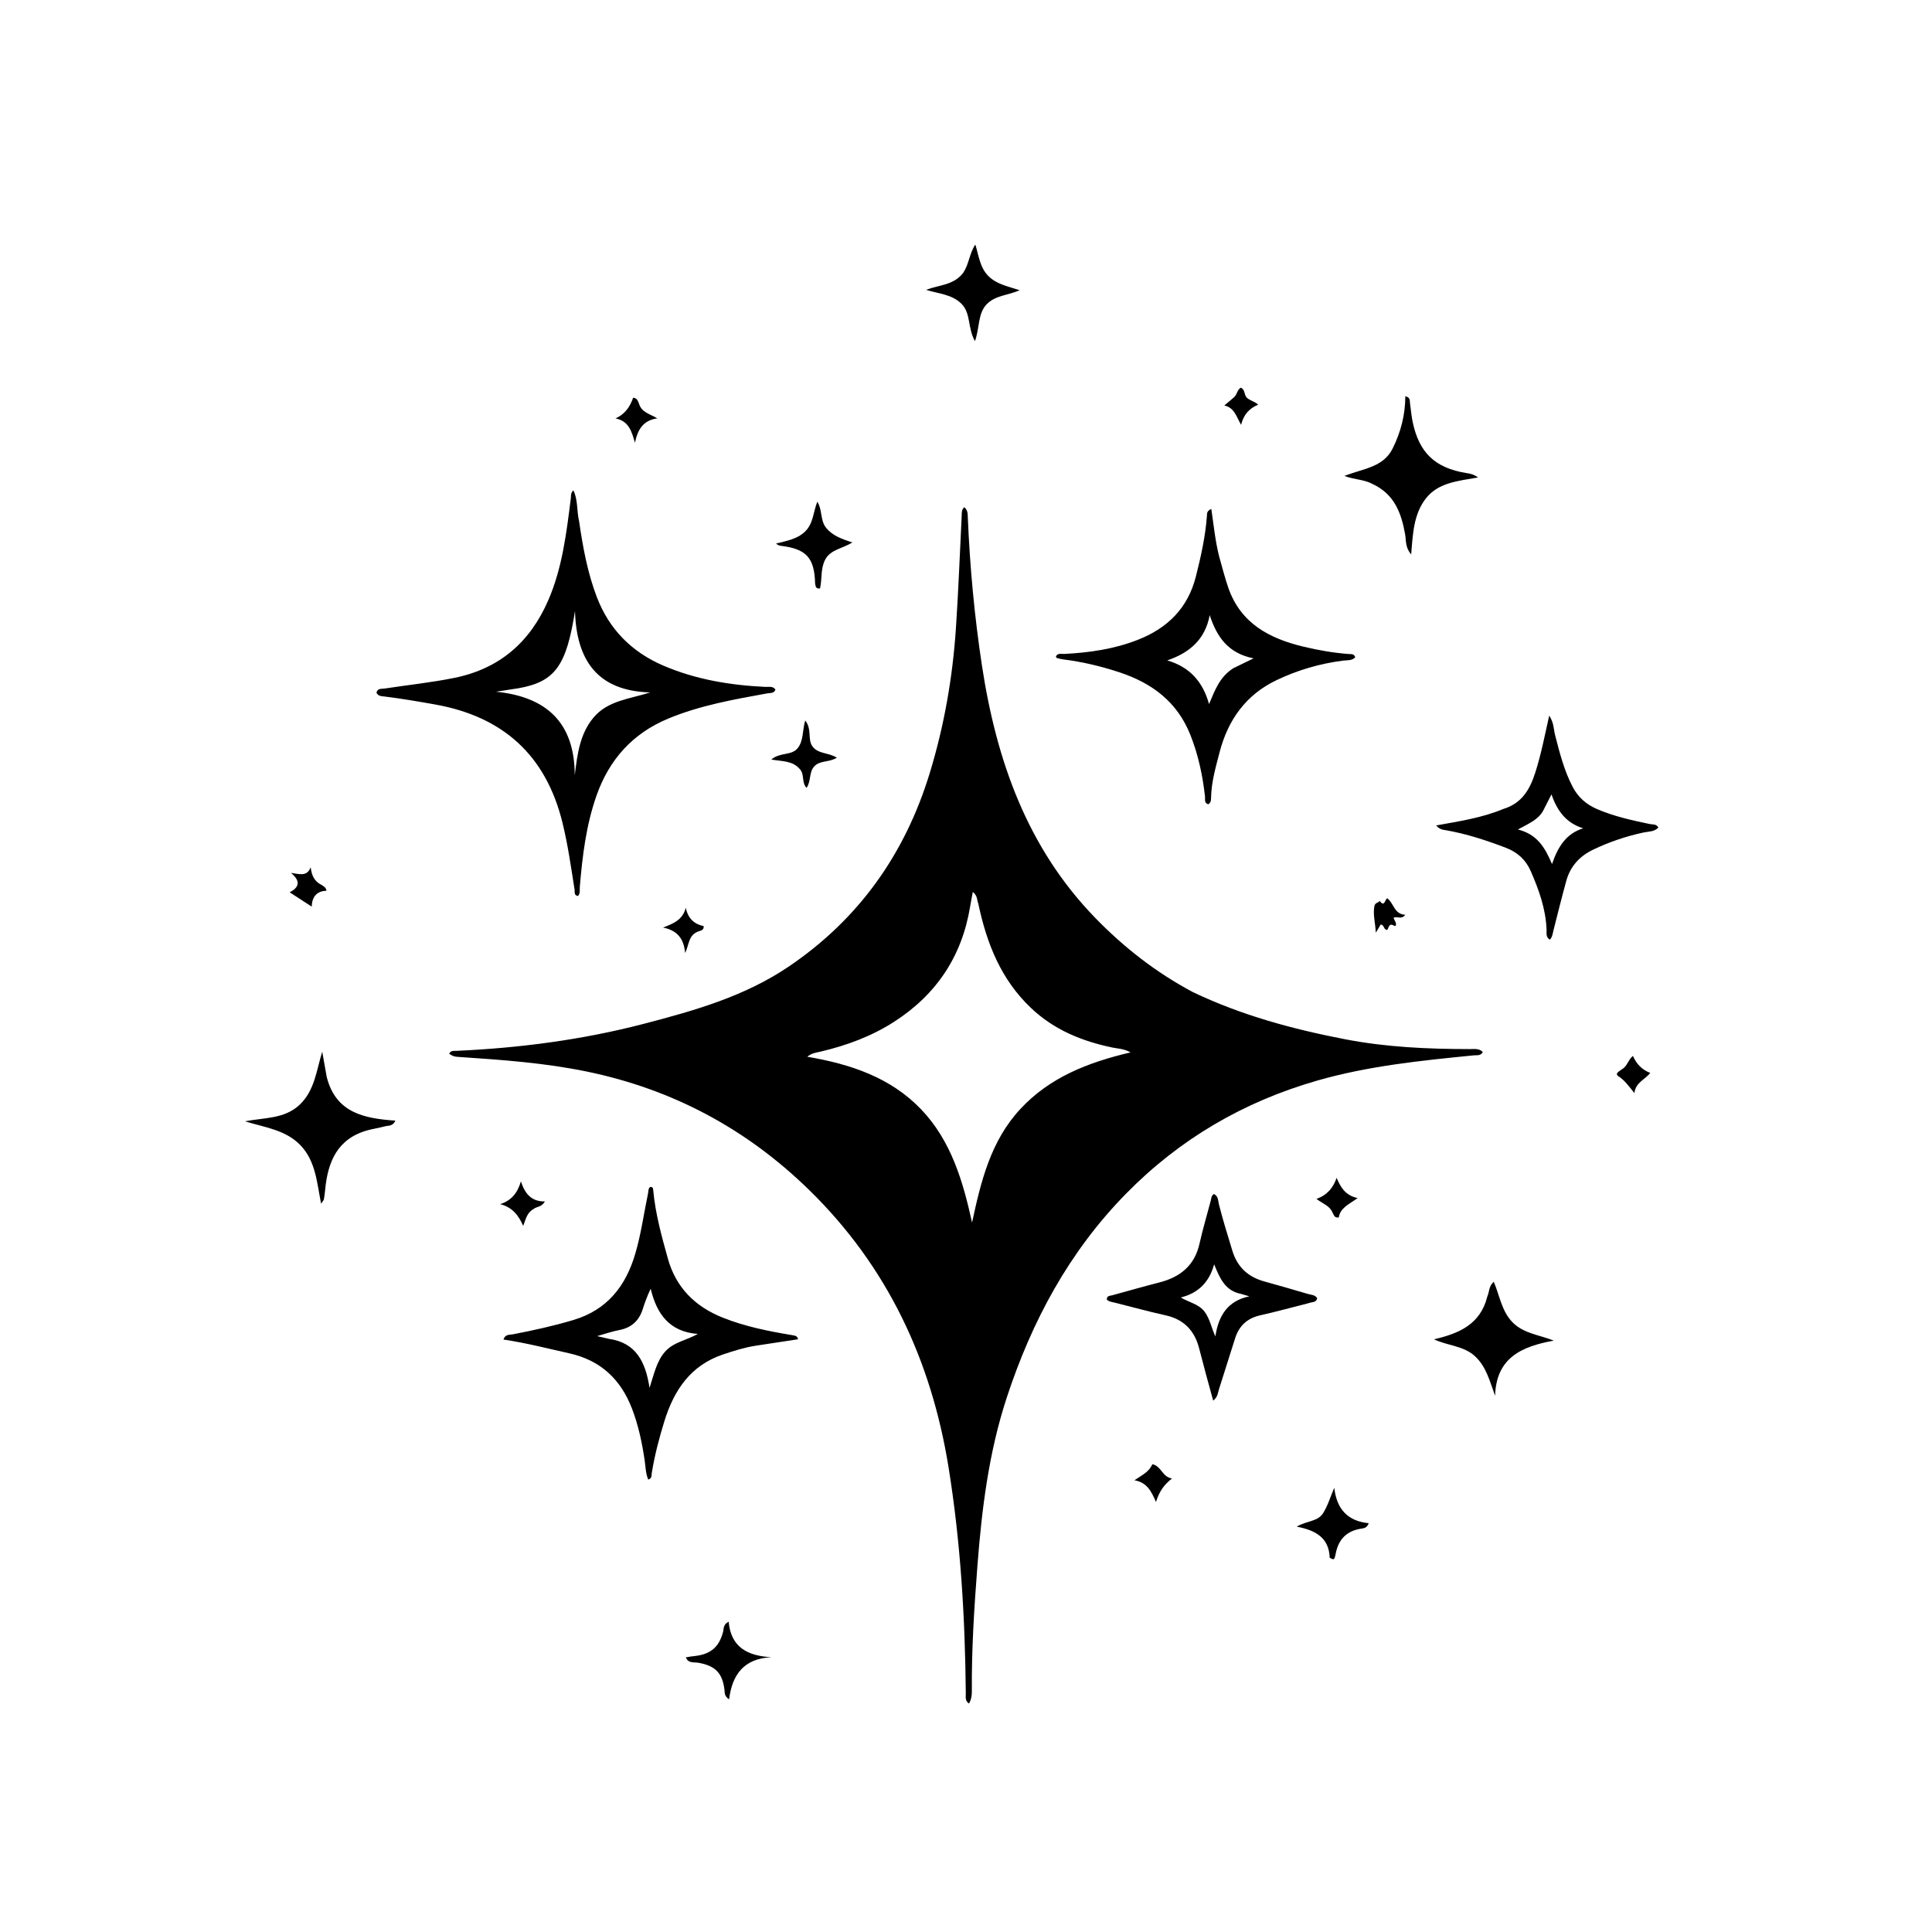 <svg version="1.1" id="Layer_1" xmlns="http://www.w3.org/2000/svg" xmlns:xlink="http://www.w3.org/1999/xlink" x="0px" y="0px"
	 width="100%" viewBox="0 0 1024 1024" enable-background="new 0 0 1024 1024" xml:space="preserve">
<path fill="#000000" opacity="1" stroke="none" 
	d="
M632.139,525.774 
	C658.063,538.185 685.184,545.461 712.908,550.824 
	C734.768,555.053 756.869,556.026 779.056,556.037 
	C781.383,556.038 783.969,555.538 785.921,557.618 
	C784.693,559.765 782.846,559.195 781.296,559.348 
	C753.285,562.125 725.308,564.925 698.079,572.755 
	C659.126,583.955 625.356,603.647 596.904,632.597 
	C566.69,663.339 546.951,700.101 533.618,740.697 
	C524.083,769.73 520.365,799.735 518.044,830.023 
	C516.351,852.12 514.925,874.218 515.099,896.394 
	C515.116,898.55 514.854,900.674 513.589,902.918 
	C511.37,901.42 511.912,899.34 511.895,897.54 
	C511.507,857.351 509.15,817.308 502.731,777.587 
	C493.56,720.838 470.255,671.119 428.798,630.646 
	C395.652,598.286 356.424,577.3 310.922,567.927 
	C288.802,563.371 266.422,561.758 243.993,560.259 
	C240.727,560.041 240.723,560.106 238.09,558.558 
	C238.802,556.705 240.475,557.033 241.887,556.969 
	C275.42,555.466 308.571,551.135 341.072,542.683 
	C368.01,535.677 394.734,528.135 418.257,512.159 
	C455.345,486.971 479.613,452.612 492.684,410.065 
	C500.39,384.982 504.892,359.252 506.652,333.096 
	C507.993,313.162 508.717,293.186 509.725,273.23 
	C509.797,271.789 509.602,270.251 511.015,268.837 
	C512.986,270.28 512.875,272.348 512.953,274.185 
	C514.058,300.498 516.486,326.706 520.445,352.721 
	C528.082,402.917 544.373,449.406 580.705,486.714 
	C595.775,502.189 612.674,515.402 632.139,525.774 
M518.542,479.061 
	C517.755,477.195 518.229,474.783 515.611,472.749 
	C515.061,475.726 514.58,478.104 514.187,480.496 
	C509.872,506.822 496.349,527.088 473.988,541.51 
	C461.954,549.271 448.731,554.132 434.858,557.399 
	C432.732,557.9 430.404,558.046 427.855,560.092 
	C451.053,564.037 472.16,571.183 488.207,587.97 
	C504.045,604.537 510.37,625.896 515.208,647.987 
	C519.929,626.046 525.085,604.766 540.758,587.845 
	C556.368,570.992 576.614,563.116 599.235,557.783 
	C595.602,555.786 592.57,555.832 589.732,555.244 
	C573.478,551.875 558.636,545.864 546.336,534.144 
	C530.681,519.226 523.051,500.414 518.542,479.061 
z"/>
<path fill="#000000" opacity="1" stroke="none" 
	d="
M306.934,276.262 
	C308.964,290.224 311.426,303.623 316.335,316.465 
	C322.885,333.597 334.854,345.587 351.502,352.753 
	C368.683,360.147 386.894,363.161 405.497,364.061 
	C407.393,364.153 409.549,363.48 411.007,365.458 
	C410.287,367.625 408.374,367.192 406.825,367.474 
	C388.965,370.724 371.073,373.851 354.175,380.869 
	C335.353,388.688 322.919,402.518 316.193,421.595 
	C310.664,437.277 308.685,453.632 307.308,470.088 
	C307.173,471.693 307.671,473.442 306.354,474.891 
	C304.086,474.615 304.732,472.689 304.532,471.432 
	C302.652,459.607 300.998,447.768 298.134,436.093 
	C289.334,400.223 266.552,379.765 230.492,373.365 
	C221.635,371.794 212.783,370.264 203.855,369.17 
	C202.259,368.974 200.459,369.079 199.531,367.14 
	C200.094,364.674 202.322,365.172 203.929,364.926 
	C216.261,363.036 228.667,361.772 240.931,359.268 
	C265.001,354.353 281.097,340.128 290.653,318.012 
	C298.076,300.834 300.232,282.43 302.558,264.094 
	C302.721,262.809 302.32,261.395 303.913,259.902 
	C306.409,265.11 305.602,270.694 306.934,276.262 
M275,364.75 
	C270.966,365.374 266.932,365.998 262.898,366.622 
	C289.52,369.321 304.589,382.856 304.629,410.945 
	C305.988,399.808 307.32,388.916 314.647,380.243 
	C322.237,371.259 333.741,370.488 344.622,367 
	C316.394,366.228 305.539,349.679 304.755,323.88 
	C300.213,352.827 294.217,361.284 275,364.75 
z"/>
<path fill="#000000" opacity="1" stroke="none" 
	d="
M646.168,294.904 
	C647.83,300.742 649.191,306.245 651.046,311.576 
	C657.604,330.417 672.793,338.4 690.781,342.724 
	C698.723,344.633 706.751,346.033 714.907,346.651 
	C716.148,346.745 717.664,346.382 718.311,348.36 
	C716.594,350.28 714.12,349.858 711.945,350.133 
	C699.613,351.693 687.788,355.156 676.626,360.474 
	C660.375,368.216 650.83,381.581 646.39,398.771 
	C644.352,406.661 642.048,414.516 641.888,422.77 
	C641.862,424.076 641.854,425.476 640.395,426.282 
	C638.117,425.64 638.845,423.681 638.679,422.181 
	C637.444,411.047 635.135,400.206 631.005,389.725 
	C624.037,372.039 610.685,362.038 593.088,356.259 
	C583.373,353.068 573.586,350.753 563.49,349.493 
	C562.354,349.351 561.23,349.062 560.124,348.754 
	C559.915,348.696 559.819,348.229 559.645,347.904 
	C560.669,345.98 562.491,346.678 564.046,346.599 
	C577.409,345.922 590.517,344.045 603.088,339.112 
	C618.853,332.926 629.599,322.306 633.839,305.574 
	C636.54,294.91 638.919,284.203 639.709,273.199 
	C639.79,272.079 639.602,270.807 642.023,269.752 
	C643.265,278.19 644.049,286.473 646.168,294.904 
M653.754,354.127 
	C656.717,352.688 659.679,351.249 664.428,348.942 
	C650.781,346.247 644.935,337.432 641.172,326.059 
	C638.723,338.969 630.523,345.971 618.655,350.033 
	C630.633,353.514 637.528,361.37 640.823,373.173 
	C643.924,365.88 646.411,358.764 653.754,354.127 
z"/>
<path fill="#000000" opacity="1" stroke="none" 
	d="
M419.812,707.645 
	C421.308,707.937 422.577,707.938 423.007,709.838 
	C415.494,710.98 408.024,712.097 400.56,713.253 
	C394.615,714.173 388.901,715.975 383.217,717.887 
	C366.075,723.654 357.281,736.742 352.18,753.13 
	C349.356,762.204 346.973,771.374 345.441,780.76 
	C345.246,781.957 345.683,783.523 343.582,784.215 
	C342.157,780.85 342.172,777.224 341.651,773.757 
	C340.264,764.52 338.36,755.467 335,746.682 
	C329.006,731.007 318.286,720.989 301.769,717.295 
	C290.27,714.722 278.854,711.773 266.845,709.988 
	C267.753,707.076 270.121,707.539 271.779,707.223 
	C282.575,705.166 293.27,702.788 303.828,699.654 
	C321.774,694.326 331.65,681.726 336.71,664.5 
	C339.812,653.939 341.271,643.028 343.521,632.285 
	C343.752,631.178 343.524,629.908 344.635,629.11 
	C346.16,628.959 346.158,630.14 346.246,631.072 
	C347.403,643.396 350.695,655.285 353.998,667.124 
	C358.278,682.466 368.469,692.585 383.189,698.424 
	C394.884,703.063 407.095,705.538 419.812,707.645 
M322.846,709.643 
	C336.949,711.673 342.144,721.614 344.271,735.605 
	C346.728,728.002 348.058,721.513 352.427,716.494 
	C356.87,711.388 363.706,710.442 369.879,707.02 
	C354.79,705.903 348.072,696.406 344.876,683.066 
	C343.074,686.862 341.795,690.244 340.724,693.691 
	C338.765,699.991 334.721,703.745 328.14,704.968 
	C324.574,705.631 321.116,706.874 316.481,708.17 
	C319.204,708.814 320.65,709.157 322.846,709.643 
z"/>
<path fill="#000000" opacity="1" stroke="none" 
	d="
M796.77,428.776 
	C806.687,425.772 810.884,418.339 813.712,409.538 
	C816.812,399.893 818.727,389.958 821.105,379.305 
	C823.609,382.953 823.428,386.505 824.257,389.724 
	C826.665,399.081 829.039,408.429 833.556,417.075 
	C836.467,422.645 840.825,426.424 846.589,428.887 
	C855.544,432.715 864.96,434.79 874.423,436.759 
	C875.974,437.082 877.838,436.622 878.982,438.576 
	C876.888,440.933 873.846,440.648 871.218,441.216 
	C861.892,443.23 852.941,446.223 844.335,450.37 
	C837.141,453.837 832.273,459.21 830.16,466.878 
	C827.774,475.534 825.622,484.256 823.404,492.958 
	C822.96,494.7 822.848,496.549 821.488,498.049 
	C819.193,496.783 819.789,494.555 819.717,492.741 
	C819.279,481.707 815.641,471.558 811.277,461.609 
	C808.668,455.661 804.206,451.668 798.128,449.339 
	C787.845,445.398 777.416,441.996 766.544,440.063 
	C764.958,439.781 763.19,439.828 761.191,437.506 
	C773.488,435.264 785.348,433.529 796.77,428.776 
M818.047,429.416 
	C815.483,434.404 810.4,436.411 804.527,439.656 
	C814.668,442.18 818.82,449.079 822.602,457.97 
	C825.785,448.669 830.125,441.85 839.095,439.017 
	C830.069,436.189 825.403,429.862 822.306,421.057 
	C820.617,424.406 819.511,426.599 818.047,429.416 
z"/>
<path fill="#000000" opacity="1" stroke="none" 
	d="
M693.448,690.742 
	C684.687,692.978 676.333,695.248 667.897,697.156 
	C661.042,698.706 656.73,702.724 654.641,709.31 
	C651.774,718.348 648.936,727.396 646.05,736.428 
	C645.469,738.244 645.508,740.384 643.015,742.361 
	C641.65,737.383 640.422,732.975 639.234,728.556 
	C637.982,723.895 636.757,719.227 635.542,714.556 
	C633.097,705.166 627.427,699.257 617.717,697.13 
	C608.784,695.173 599.964,692.699 591.085,690.492 
	C589.489,690.095 587.8,689.998 586.611,688.772 
	C586.662,686.662 588.278,686.862 589.462,686.537 
	C597.806,684.243 606.129,681.865 614.51,679.715 
	C625.572,676.877 633.186,670.75 635.785,659.098 
	C637.487,651.47 639.733,643.965 641.717,636.4 
	C642.047,635.14 641.974,633.712 643.406,632.868 
	C645.764,633.971 645.569,636.405 646.062,638.357 
	C648.142,646.591 650.683,654.68 653.142,662.804 
	C655.823,671.66 661.527,676.848 670.252,679.23 
	C677.957,681.334 685.619,683.596 693.284,685.84 
	C694.97,686.333 696.988,686.204 698.139,688.109 
	C697.618,690.532 695.362,689.985 693.448,690.742 
M657.733,685.774 
	C649.322,684.169 646.465,677.376 643.521,670.112 
	C640.955,679.487 635.255,685.328 625.837,687.695 
	C630.485,690.428 635.514,691.207 638.539,695.349 
	C641.334,699.178 642.117,703.888 644.169,708.317 
	C645.819,697.383 650.649,689.46 662.176,687.089 
	C660.92,686.727 659.665,686.365 657.733,685.774 
z"/>
<path fill="#000000" opacity="1" stroke="none" 
	d="
M173.167,570.785 
	C177.991,589.94 193.158,592.821 209.571,593.961 
	C208.137,597.08 205.808,596.493 204.067,596.968 
	C201.027,597.796 197.879,598.232 194.842,599.071 
	C178.731,603.519 173.698,615.876 172.315,630.81 
	C172.162,632.462 171.935,634.11 171.646,635.742 
	C171.568,636.18 171.133,636.555 170.18,637.977 
	C167.961,626.59 167.254,615.404 159.316,607.078 
	C151.394,598.769 140.32,597.6 129.85,594.313 
	C139.981,592.335 150.864,593.152 158.916,585.44 
	C166.825,577.867 167.735,567.258 170.782,557.418 
	C171.547,561.742 172.311,566.066 173.167,570.785 
z"/>
<path fill="#000000" opacity="1" stroke="none" 
	d="
M727.423,256.502 
	C722.974,254.085 718.111,254.32 712.574,252.264 
	C722.46,248.329 733.068,247.768 738.065,237.828 
	C742.444,229.119 744.812,219.884 744.853,210.022 
	C747.546,210.594 747.139,212.322 747.335,213.722 
	C747.796,217.01 748.056,220.339 748.73,223.583 
	C752.139,239.981 760.616,248.032 777.171,250.726 
	C778.955,251.017 780.748,251.197 783.434,253.051 
	C772.632,254.967 762.111,255.761 755.521,264.467 
	C749.274,272.721 748.818,282.904 747.957,293.874 
	C744.711,290.07 745.324,286.434 744.749,283.207 
	C742.748,271.975 739.081,261.897 727.423,256.502 
z"/>
<path fill="#000000" opacity="1" stroke="none" 
	d="
M788.276,687.294 
	C789.448,684.587 789.07,681.634 791.734,679.365 
	C794.926,686.911 795.942,695.151 801.871,701.041 
	C807.708,706.839 815.759,707.466 823.558,710.553 
	C806.713,713.615 792.995,719.486 792.44,739.812 
	C789.551,731.939 787.746,724.389 781.833,718.88 
	C775.833,713.289 767.561,713.358 760.029,709.871 
	C773.179,706.8 784.589,702.036 788.276,687.294 
z"/>
<path fill="#000000" opacity="1" stroke="none" 
	d="
M510.607,144.486 
	C513.65,139.761 513.842,134.219 516.944,129.606 
	C518.789,135.573 519.375,141.876 523.933,146.38 
	C528.42,150.813 534.599,151.834 540.439,153.842 
	C534.43,156.535 527.418,156.503 522.85,161.39 
	C518.244,166.317 519.305,173.553 516.752,180.812 
	C512.763,173.806 514.691,166.081 509.607,161.025 
	C504.477,155.923 497.396,155.682 490.812,153.624 
	C497.683,150.999 505.557,151.231 510.607,144.486 
z"/>
<path fill="#000000" opacity="1" stroke="none" 
	d="
M363.509,878.43 
	C365.43,878.034 367.083,877.879 368.73,877.672 
	C376.9,876.641 381.242,872.723 383.267,864.835 
	C383.689,863.191 383.193,861.05 386.211,859.537 
	C387.387,872.985 396.112,877.692 408.889,878.357 
	C394.239,879.034 388.061,887.639 386.438,900.697 
	C383.702,898.842 384.174,897.017 383.971,895.441 
	C382.843,886.707 379.111,882.944 370.356,881.33 
	C367.885,880.874 364.757,881.765 363.509,878.43 
z"/>
<path fill="#000000" opacity="1" stroke="none" 
	d="
M432.029,309.315 
	C431.683,295.606 427.369,290.937 413.899,289.298 
	C413.111,289.202 412.337,288.986 411.322,288.096 
	C416.817,286.661 422.442,285.841 426.707,281.719 
	C431.164,277.411 431.003,271.315 433.201,265.909 
	C435.964,270.282 434.6,275.728 437.893,279.789 
	C441.212,283.882 445.82,285.559 451.772,287.527 
	C446.225,290.912 440.161,291.275 437.357,296.636 
	C434.824,301.477 435.799,306.972 434.624,311.906 
	C432.271,312.13 432.336,310.769 432.029,309.315 
z"/>
<path fill="#000000" opacity="1" stroke="none" 
	d="
M704.773,825.615 
	C704.367,815.082 697.463,811.116 687.284,809.149 
	C692.798,805.931 698.376,806.547 701.245,802.05 
	C703.804,798.038 705.048,793.455 707.196,788.566 
	C708.432,799.767 714.247,806.237 725.461,807.328 
	C724.512,809.861 722.928,809.988 721.59,810.191 
	C713.888,811.356 709.463,815.729 707.965,823.377 
	C707.261,826.972 707.024,826.925 704.773,825.615 
z"/>
<path fill="#000000" opacity="1" stroke="none" 
	d="
M423.702,407.41 
	C419.894,403.173 414.765,403.586 408.8,402.571 
	C413.548,398.551 419.591,400.636 422.852,396.46 
	C425.973,392.463 425.184,387.356 426.787,381.881 
	C430.521,386.618 427.843,391.956 430.724,395.728 
	C433.759,399.703 439.184,398.819 443.55,401.595 
	C439.387,404.214 434.586,402.881 431.53,406.246 
	C428.685,409.379 429.989,413.972 427.491,417.58 
	C424.622,414.569 426.67,410.264 423.702,407.41 
z"/>
<path fill="#000000" opacity="1" stroke="none" 
	d="
M282.81,640.791 
	C279.237,642.764 278.702,646.175 277.317,649.748 
	C274.867,644.255 271.62,639.844 265.079,638.234 
	C271.205,636.253 274.325,632.154 276.092,626.164 
	C278.171,632.484 281.503,636.926 288.811,636.779 
	C287.053,639.912 284.582,639.353 282.81,640.791 
z"/>
<path fill="#000000" opacity="1" stroke="none" 
	d="
M338.587,213.67 
	C339.965,218.7 344.537,219.384 348.407,221.742 
	C340.811,222.757 337.966,227.786 336.533,234.661 
	C334.803,228.769 333.422,223.199 326.224,221.768 
	C331.493,219.407 334.043,215.272 335.584,210.782 
	C337.764,211.083 337.956,212.345 338.587,213.67 
z"/>
<path fill="#000000" opacity="1" stroke="none" 
	d="
M706.264,642.689 
	C704.748,639.069 701.277,638.085 697.746,635.466 
	C703.532,633.348 706.607,629.558 708.432,624.281 
	C710.589,629.235 712.907,633.533 719.586,635.028 
	C714.748,638.4 710.263,640.359 709.606,645.259 
	C707.263,645.639 707.063,644.069 706.264,642.689 
z"/>
<path fill="#000000" opacity="1" stroke="none" 
	d="
M370.365,493.612 
	C364.729,495.475 365.346,500.787 363.097,505.118 
	C362.557,497.761 359.114,493.137 351.428,491.629 
	C356.861,489.512 361.876,487.608 363.472,481.092 
	C364.659,486.969 368.135,489.864 372.959,490.851 
	C373.076,493.065 371.694,493.062 370.365,493.612 
z"/>
<path fill="#000000" opacity="1" stroke="none" 
	d="
M170.641,469.141 
	C171.657,469.936 172.727,470.228 173.026,472.122 
	C167.935,472.238 165.367,475.333 165.208,480.529 
	C164.665,480.177 154.146,473.341 153.55,472.954 
	C158.153,470.506 159.855,467.33 154.231,462.663 
	C159.016,463.35 162.83,464.632 164.667,459.628 
	C165.147,463.93 166.579,467.214 170.641,469.141 
z"/>
<path fill="#000000" opacity="1" stroke="none" 
	d="
M610.775,776.068 
	C615.519,776.992 615.991,782.862 621.198,783.619 
	C617.112,786.815 614.501,790.248 612.698,796.083 
	C610.093,790.069 607.78,785.73 601.281,784.571 
	C605.54,781.684 609.094,780.057 610.775,776.068 
z"/>
<path fill="#000000" opacity="1" stroke="none" 
	d="
M739.75,488.945 
	C740.156,490.132 739.874,491.208 738.849,490.62 
	C736.024,488.998 736.176,491.804 735.282,492.854 
	C733.212,492.892 733.841,490.202 731.804,490.011 
	C731.163,491.08 730.446,492.276 729.213,494.333 
	C728.942,489.012 727.634,484.876 728.427,480.388 
	C728.802,478.264 730.544,478.639 731.259,477.507 
	C733.989,481.097 733.973,476.591 735.295,476.112 
	C738.813,478.791 738.953,484.591 744.821,484.852 
	C742.693,487.703 740.484,485.309 738.586,486.525 
	C738.935,487.262 739.279,487.986 739.75,488.945 
z"/>
<path fill="#000000" opacity="1" stroke="none" 
	d="
M859.673,566.717 
	C862.59,565.068 862.881,561.746 865.499,559.651 
	C867.291,563.79 870.056,566.878 874.676,568.685 
	C871.774,572.319 866.98,573.634 866.251,579.374 
	C863.218,575.551 861.092,572.592 857.887,570.493 
	C855.583,568.983 858.233,567.895 859.673,566.717 
z"/>
<path fill="#000000" opacity="1" stroke="none" 
	d="
M654.359,210.284 
	C655.788,208.671 655.821,206.542 657.608,205.487 
	C660.026,206.406 659.295,209.232 660.821,210.757 
	C662.373,212.31 664.664,212.559 666.882,214.467 
	C662.187,216.452 659.255,219.563 657.788,225.153 
	C655.16,220.514 654.207,216.086 648.896,214.916 
	C650.996,213.175 652.57,211.869 654.359,210.284 
z"/>
</svg>